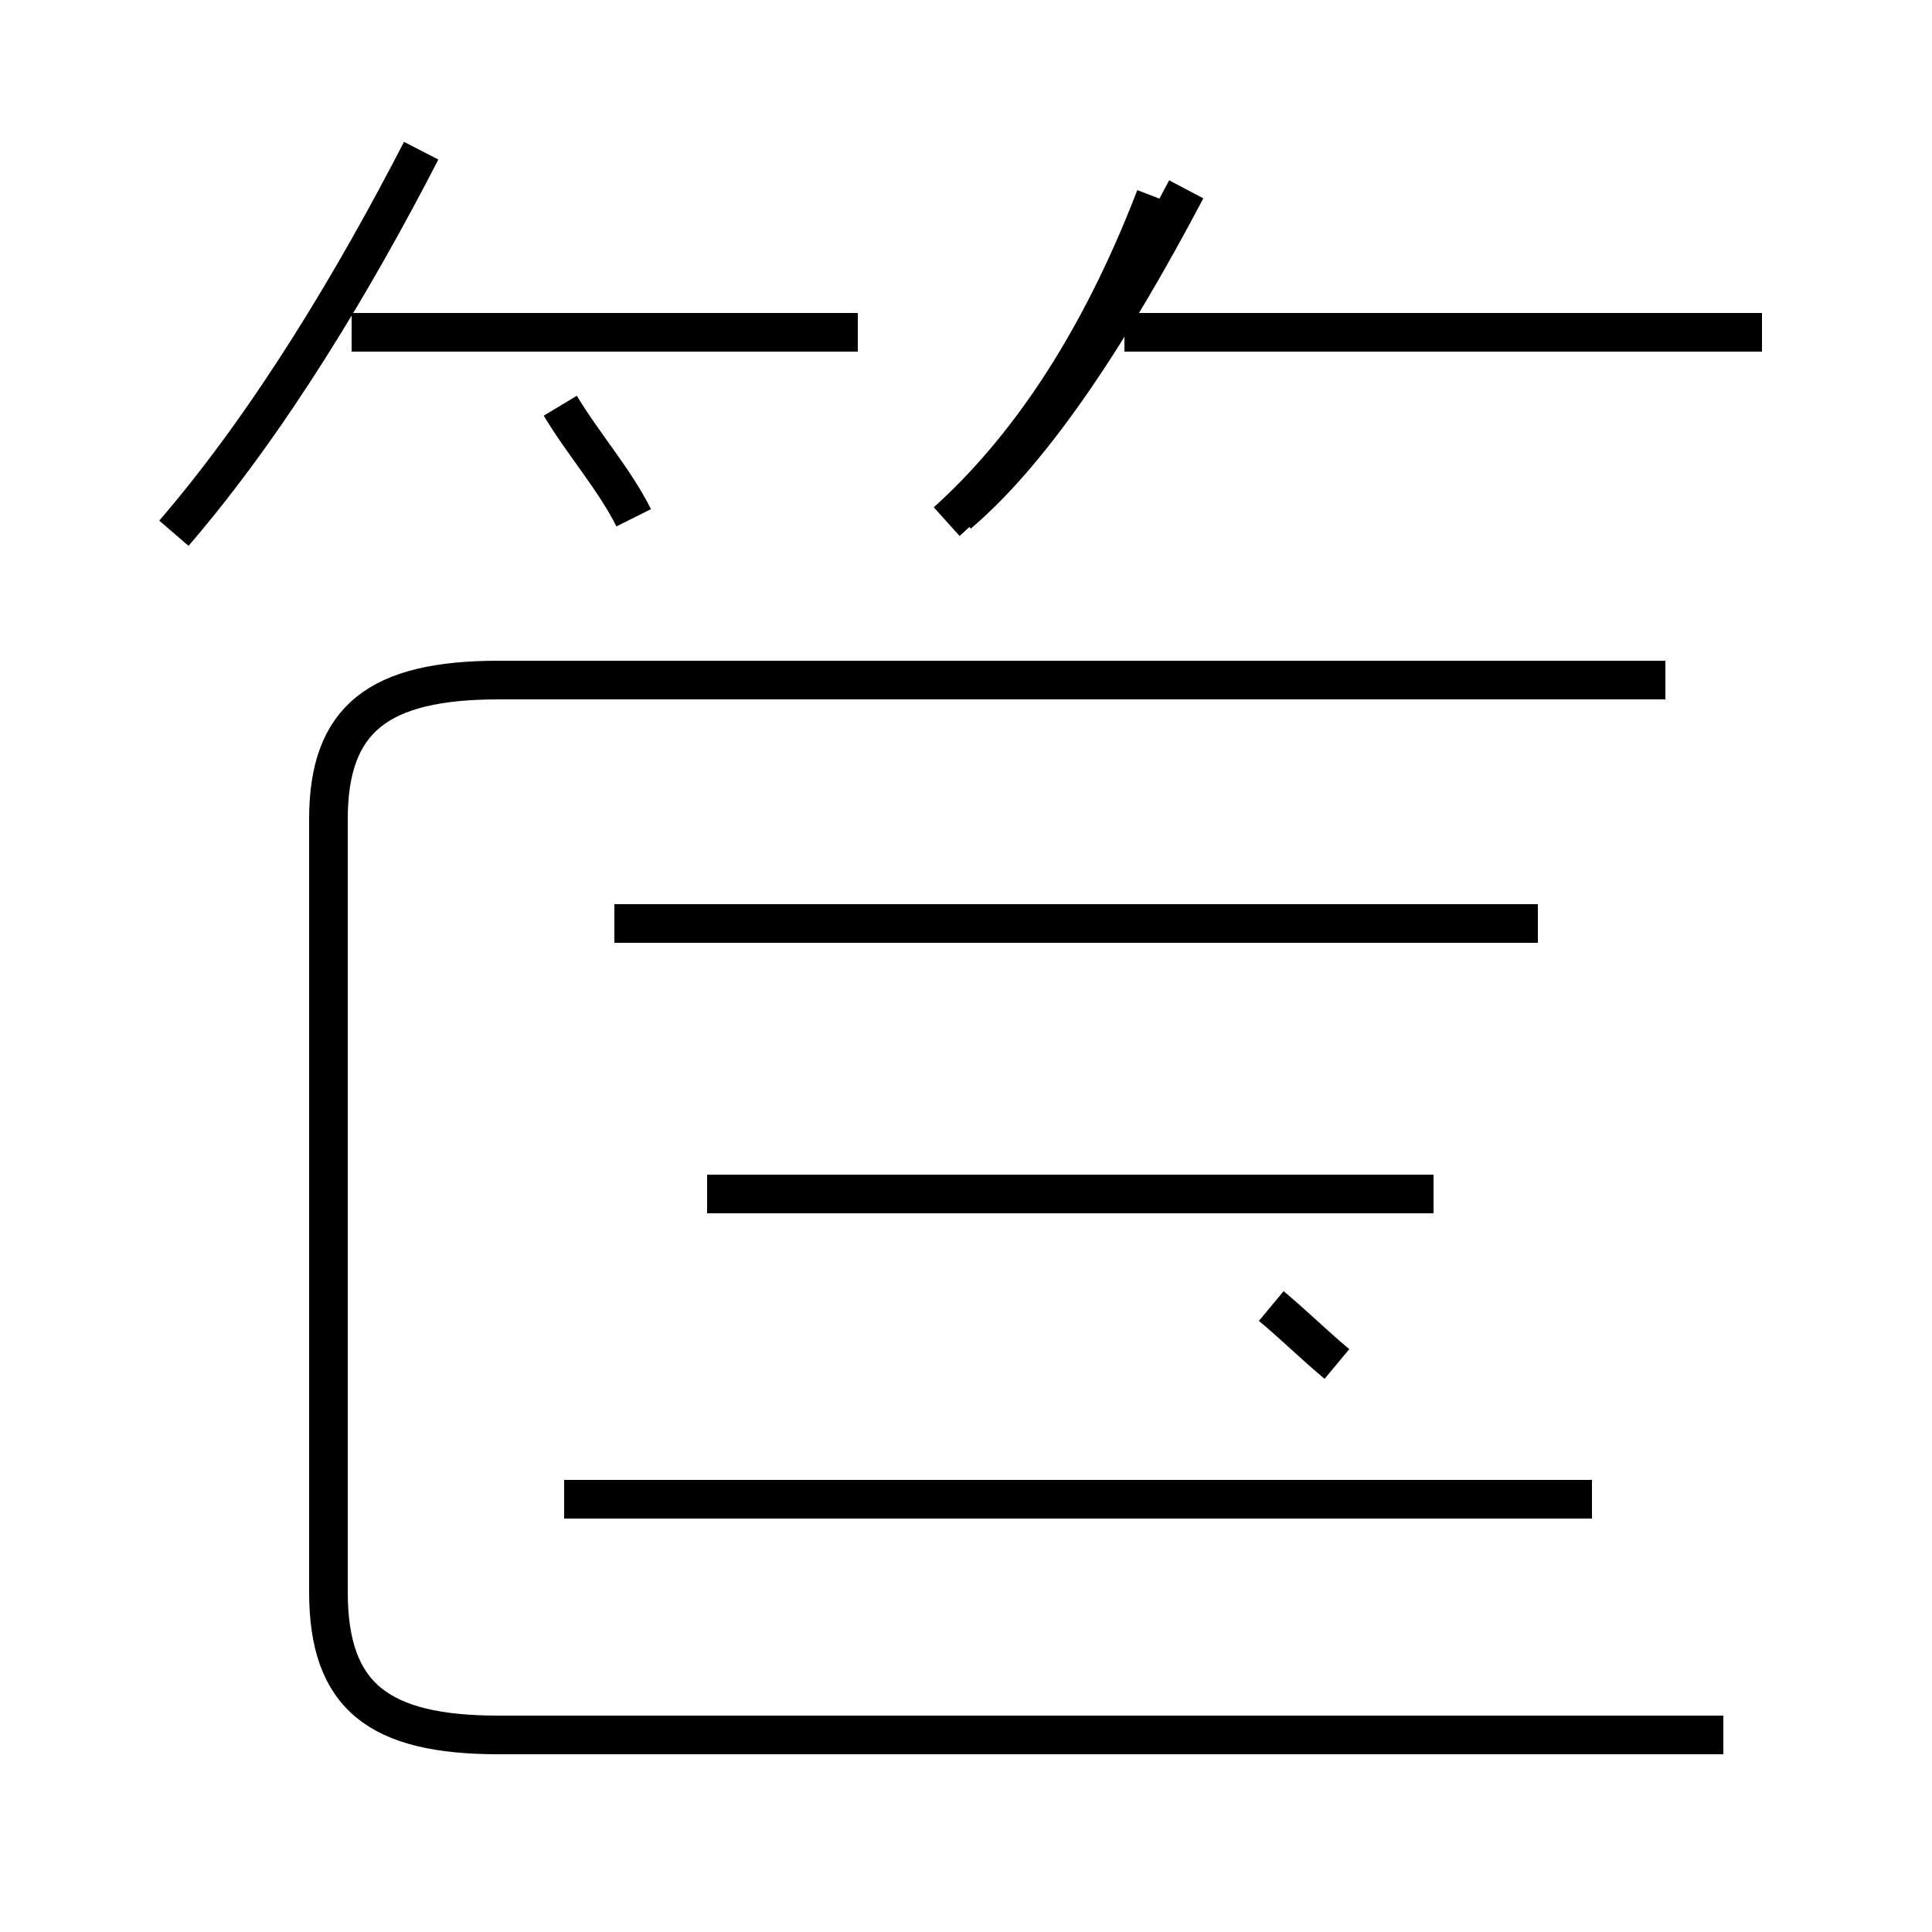 <?xml version='1.0' encoding='utf8'?>
<svg viewBox="0.0 -44.0 50.0 50.0" version="1.1" xmlns="http://www.w3.org/2000/svg">
<rect x="0.0" y="-44.0" width="50.0" height="50.0" fill="#808080" stroke="none"/>
<rect x="-1000" y="-1000" width="2000" height="2000" stroke="white" fill="white"/>
<g style="fill:none; stroke:#000000;  stroke-width:1">
<path d="M 4.5 30.2 C 7.0 33.1 9.2 36.8 10.9 40.1 M 16.4 30.6 C 15.9 31.6 15.1 32.5 14.5 33.5 M 22.2 35.4 L 9.1 35.4 M 41.2 5.2 L 14.6 5.2 M 18.3 13.1 L 37.1 13.1 M 39.8 20.1 L 15.9 20.1 M 34.6 8.7 C 34.0 9.2 33.5 9.7 32.9 10.2 M 24.8 30.7 C 26.8 32.4 28.8 35.5 30.7 39.1 M 45.6 35.4 L 29.1 35.4 M 24.5 30.5 C 26.5 32.3 28.4 35.0 29.9 38.9 M 44.6 -0.9 L 12.9 -0.9 C 9.8 -0.9 8.5 0.1 8.5 2.8 L 8.5 22.8 C 8.5 25.4 9.8 26.4 12.9 26.4 L 43.1 26.4 " transform="scale(1, -1)" />
</g>
</svg>